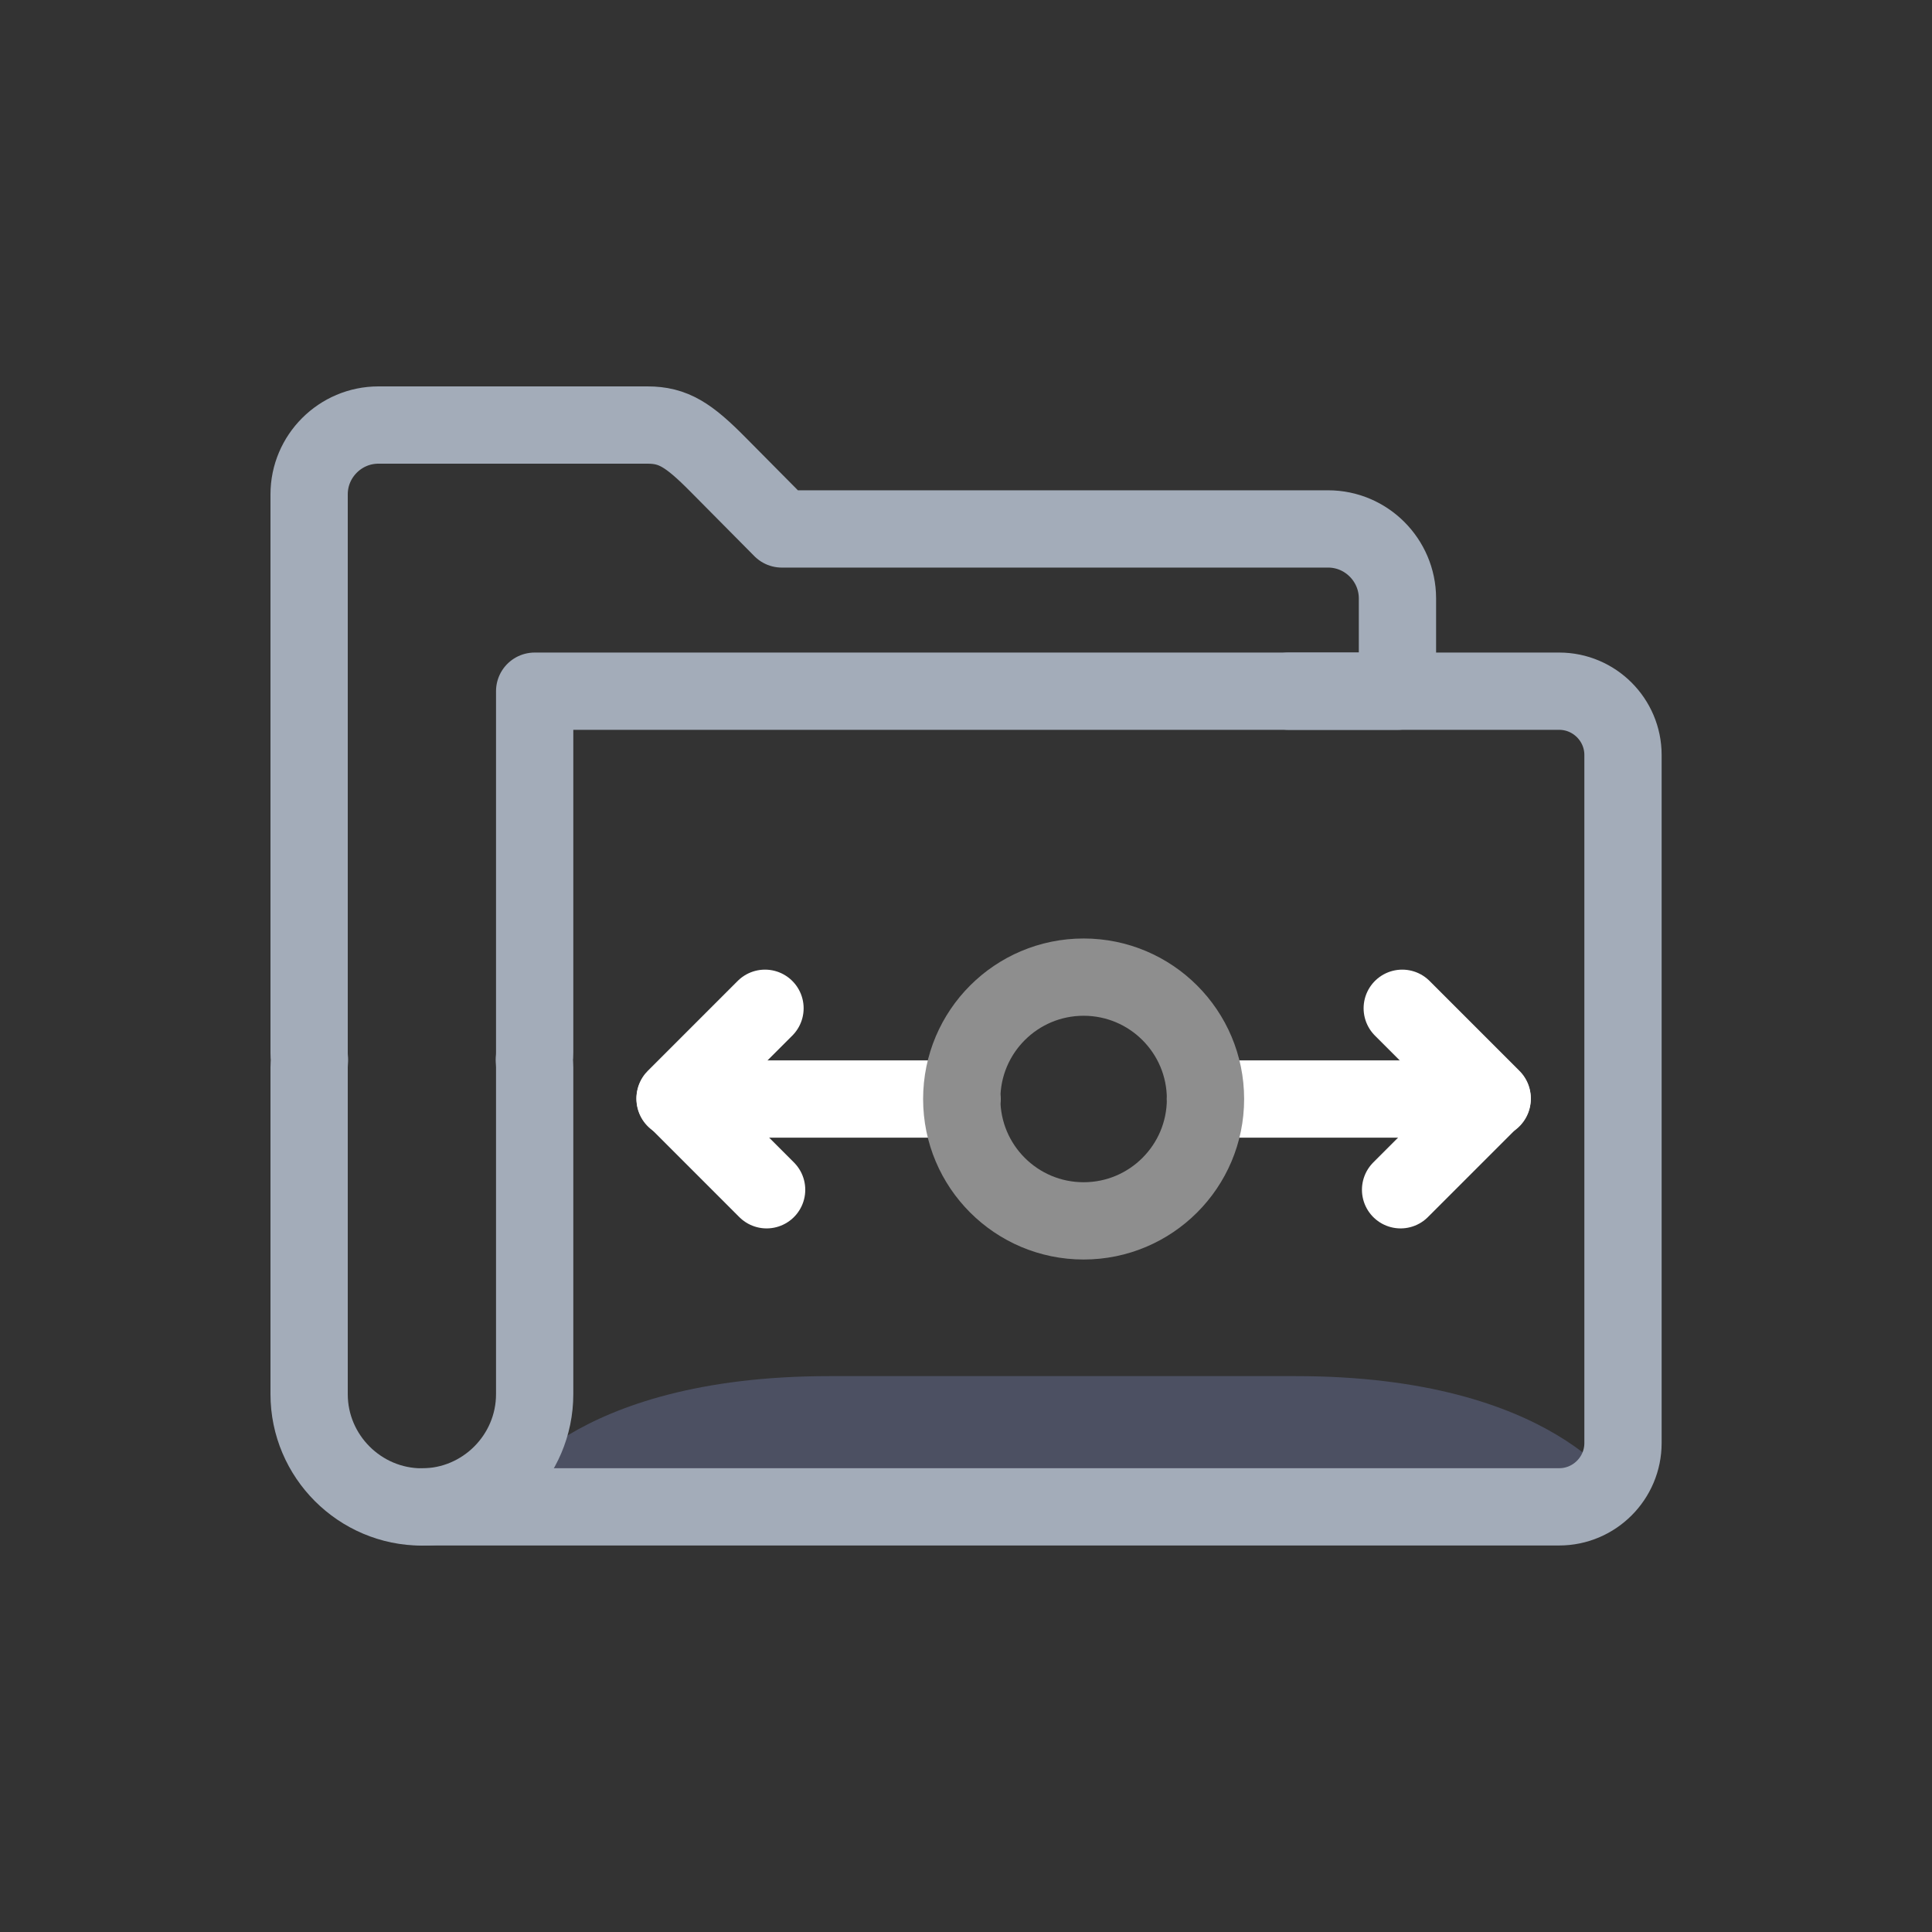 <svg width="50" height="50" viewBox="0 0 50 50" fill="none" xmlns="http://www.w3.org/2000/svg">
<rect x="0" y="0" width="50" height="50" fill="#333333" stroke="none"/>
<path d="M33.537 35.614C30.199 35.614 27.501 35.614 27.501 35.614C27.501 35.614 24.802 35.614 21.464 35.614C14.719 35.614 12.998 38.668 12.998 38.668H27.504H42.009C42.003 38.668 40.28 35.614 33.537 35.614Z" fill="#4C5062"/>
<path d="M10.919 38.997H40.352C41.261 38.997 42.003 38.255 42.003 37.346V19.538C42.003 18.63 41.261 17.888 40.352 17.888H33.353" stroke="#A3ACB9" stroke-width="2" stroke-miterlimit="10" stroke-linecap="round" stroke-linejoin="round"/>
<path d="M34.373 13.689H20.233C19.662 13.113 18.974 12.419 18.579 12.02C17.821 11.254 17.423 11 16.759 11C16.3 11 13.647 11 12.041 11H10.81H9.793C8.806 11 8 11.806 8 12.793V27.241C8 27.304 8.003 27.368 8.009 27.428C8.006 27.495 8 27.558 8 27.624V36.081C8 37.687 9.313 39 10.919 39C12.524 39 13.837 37.687 13.837 36.081V27.621C13.837 27.555 13.831 27.491 13.828 27.425C13.834 27.365 13.837 27.301 13.837 27.238V17.888H36.166V15.482C36.163 14.495 35.357 13.689 34.373 13.689Z" stroke="#A3ACB9" stroke-width="2" stroke-miterlimit="10" stroke-linecap="round" stroke-linejoin="round"/>
<path d="M24.89 28.442H17.471" stroke="white" stroke-width="2" stroke-miterlimit="10" stroke-linecap="round" stroke-linejoin="round"/>
<path d="M19.84 30.791L17.471 28.421L19.798 26.094" stroke="white" stroke-width="2" stroke-miterlimit="10" stroke-linecap="round" stroke-linejoin="round"/>
<path d="M31.198 28.442H38.617" stroke="white" stroke-width="2" stroke-miterlimit="10" stroke-linecap="round" stroke-linejoin="round"/>
<path d="M36.247 30.791L38.617 28.421L36.29 26.094" stroke="white" stroke-width="2" stroke-miterlimit="10" stroke-linecap="round" stroke-linejoin="round"/>
<path d="M28.044 31.596C29.786 31.596 31.198 30.184 31.198 28.442C31.198 26.7 29.786 25.288 28.044 25.288C26.302 25.288 24.89 26.7 24.89 28.442C24.89 30.184 26.302 31.596 28.044 31.596Z" stroke="#8E8E8E" stroke-width="2" stroke-miterlimit="10" stroke-linecap="round" stroke-linejoin="round"/>
</svg>
